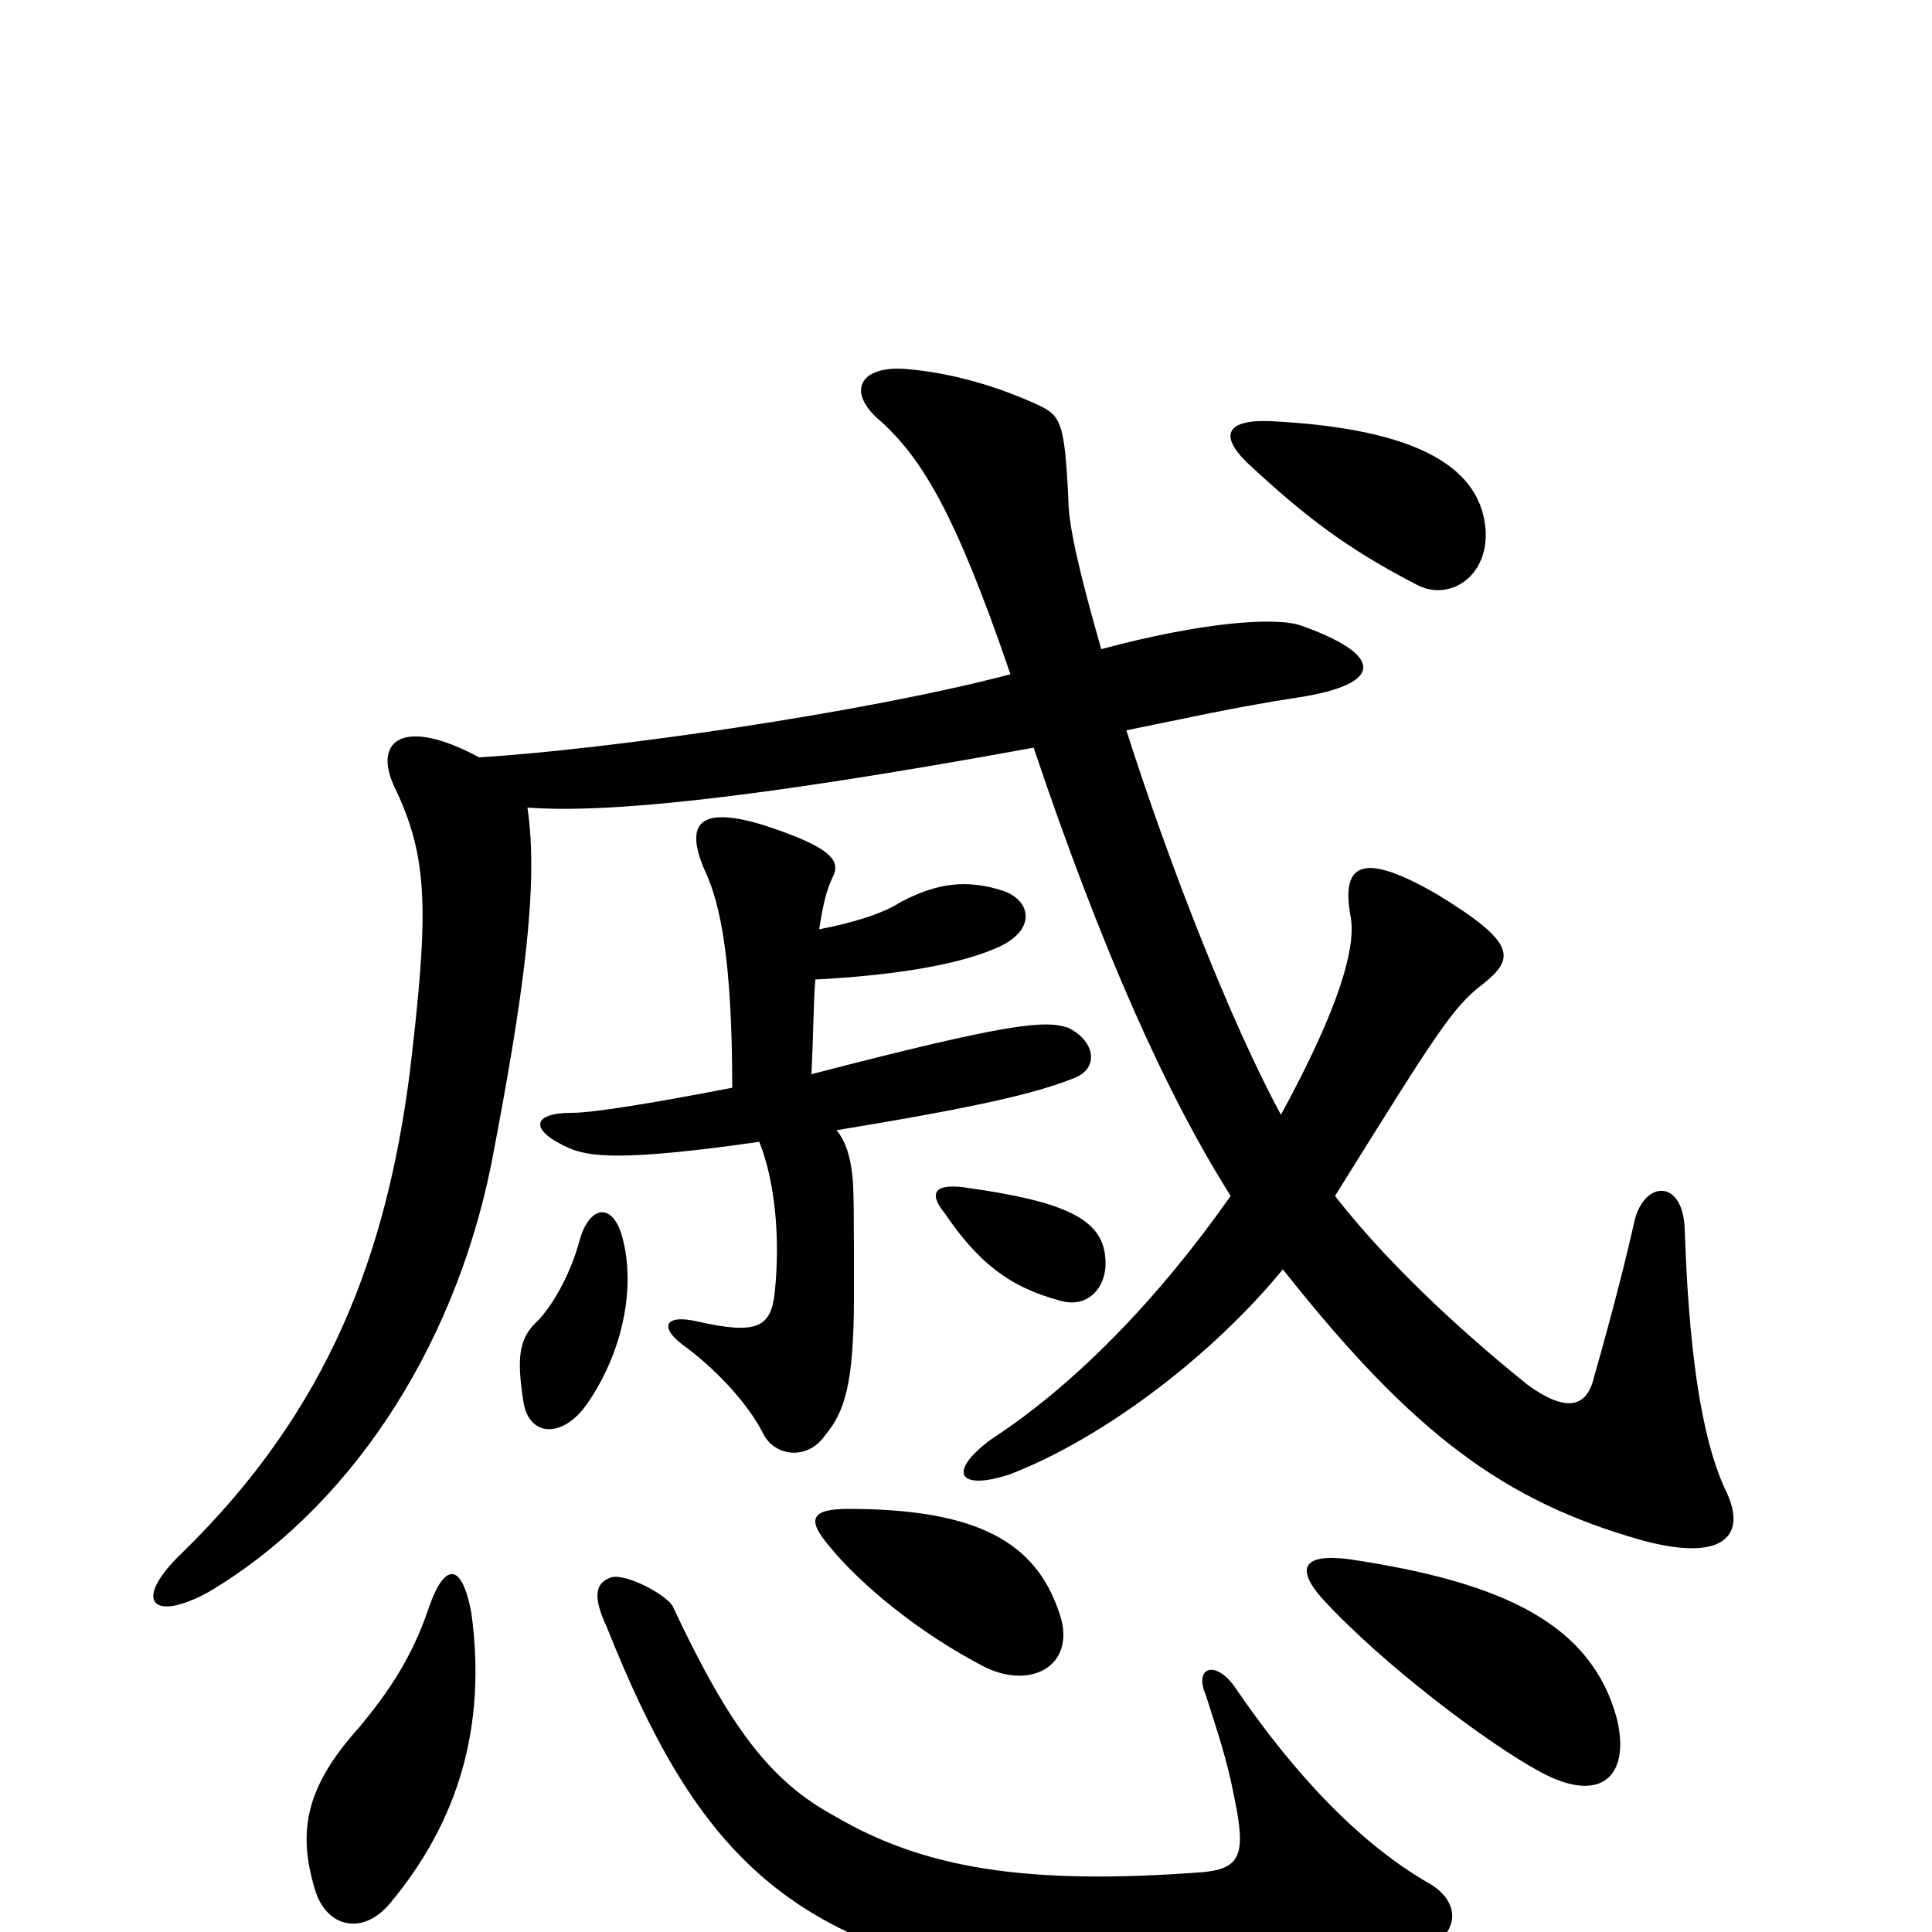 <svg xmlns="http://www.w3.org/2000/svg" viewBox="0 -1000 1000 1000">
	<path fill="#000000" d="M769 -725C767 -757 736 -778 658 -782C635 -783 631 -775 645 -761C675 -733 697 -716 734 -697C750 -689 770 -701 769 -725ZM273 -582C313 -579 387 -586 535 -613C570 -509 604 -433 637 -381C599 -327 556 -283 513 -255C490 -238 496 -228 523 -237C572 -256 628 -299 664 -343C732 -257 779 -223 849 -203C892 -191 905 -205 893 -229C880 -257 874 -304 872 -364C871 -390 851 -389 846 -368C842 -350 835 -322 825 -287C821 -270 809 -270 791 -283C766 -303 722 -341 691 -381C744 -466 752 -479 768 -491C784 -504 785 -512 744 -537C706 -559 694 -554 699 -526C703 -506 687 -467 663 -423C637 -471 605 -553 583 -622C613 -628 639 -634 672 -639C717 -646 716 -661 674 -676C661 -681 622 -678 570 -664C560 -699 553 -727 553 -741C551 -783 549 -785 536 -791C516 -800 493 -807 469 -809C445 -811 437 -797 457 -781C477 -762 494 -736 523 -651C447 -631 314 -612 248 -608C209 -629 193 -617 204 -593C222 -556 222 -528 212 -444C200 -352 171 -271 94 -196C68 -171 79 -160 108 -176C179 -218 234 -299 254 -396C271 -484 279 -542 273 -582ZM548 -166C536 -201 507 -219 439 -219C419 -219 418 -213 429 -200C446 -179 477 -154 510 -137C535 -125 558 -139 548 -166ZM740 -25C705 -45 671 -80 639 -127C629 -141 618 -137 624 -123C630 -104 635 -90 639 -69C645 -40 642 -33 623 -31C531 -24 478 -33 432 -60C399 -78 378 -105 348 -169C343 -176 321 -187 315 -183C308 -180 307 -173 314 -158C359 -45 405 7 531 26C625 39 649 39 733 11C756 3 757 -15 740 -25ZM244 -165C239 -192 230 -191 222 -168C213 -141 200 -123 186 -106C158 -75 154 -52 163 -22C169 -2 188 2 202 -15C237 -57 252 -106 244 -165ZM837 -110C824 -159 779 -181 698 -193C674 -196 671 -188 684 -173C716 -138 771 -97 797 -83C828 -66 844 -80 837 -110ZM322 -360C317 -378 305 -376 300 -358C296 -343 288 -327 279 -317C269 -308 267 -299 271 -274C274 -256 292 -255 305 -275C323 -302 329 -335 322 -360ZM572 -350C570 -369 551 -378 502 -385C484 -388 480 -383 489 -372C506 -347 522 -334 548 -327C563 -322 574 -334 572 -350ZM422 -493C460 -495 494 -500 515 -509C537 -518 534 -534 519 -539C500 -545 485 -543 466 -533C457 -527 440 -522 424 -519C426 -532 428 -540 431 -546C435 -554 432 -561 395 -573C362 -583 354 -574 365 -549C373 -532 379 -502 379 -437C343 -430 308 -424 296 -424C275 -424 274 -415 294 -406C305 -401 323 -399 393 -409C401 -389 404 -360 401 -331C399 -313 392 -309 361 -316C344 -320 340 -313 356 -302C373 -289 388 -272 395 -258C401 -246 418 -244 427 -257C437 -269 442 -283 442 -329C442 -372 442 -386 441 -393C440 -401 438 -409 433 -415C506 -427 536 -434 556 -442C569 -447 567 -461 553 -468C541 -472 524 -471 420 -444C421 -464 421 -480 422 -493Z"/>
</svg>